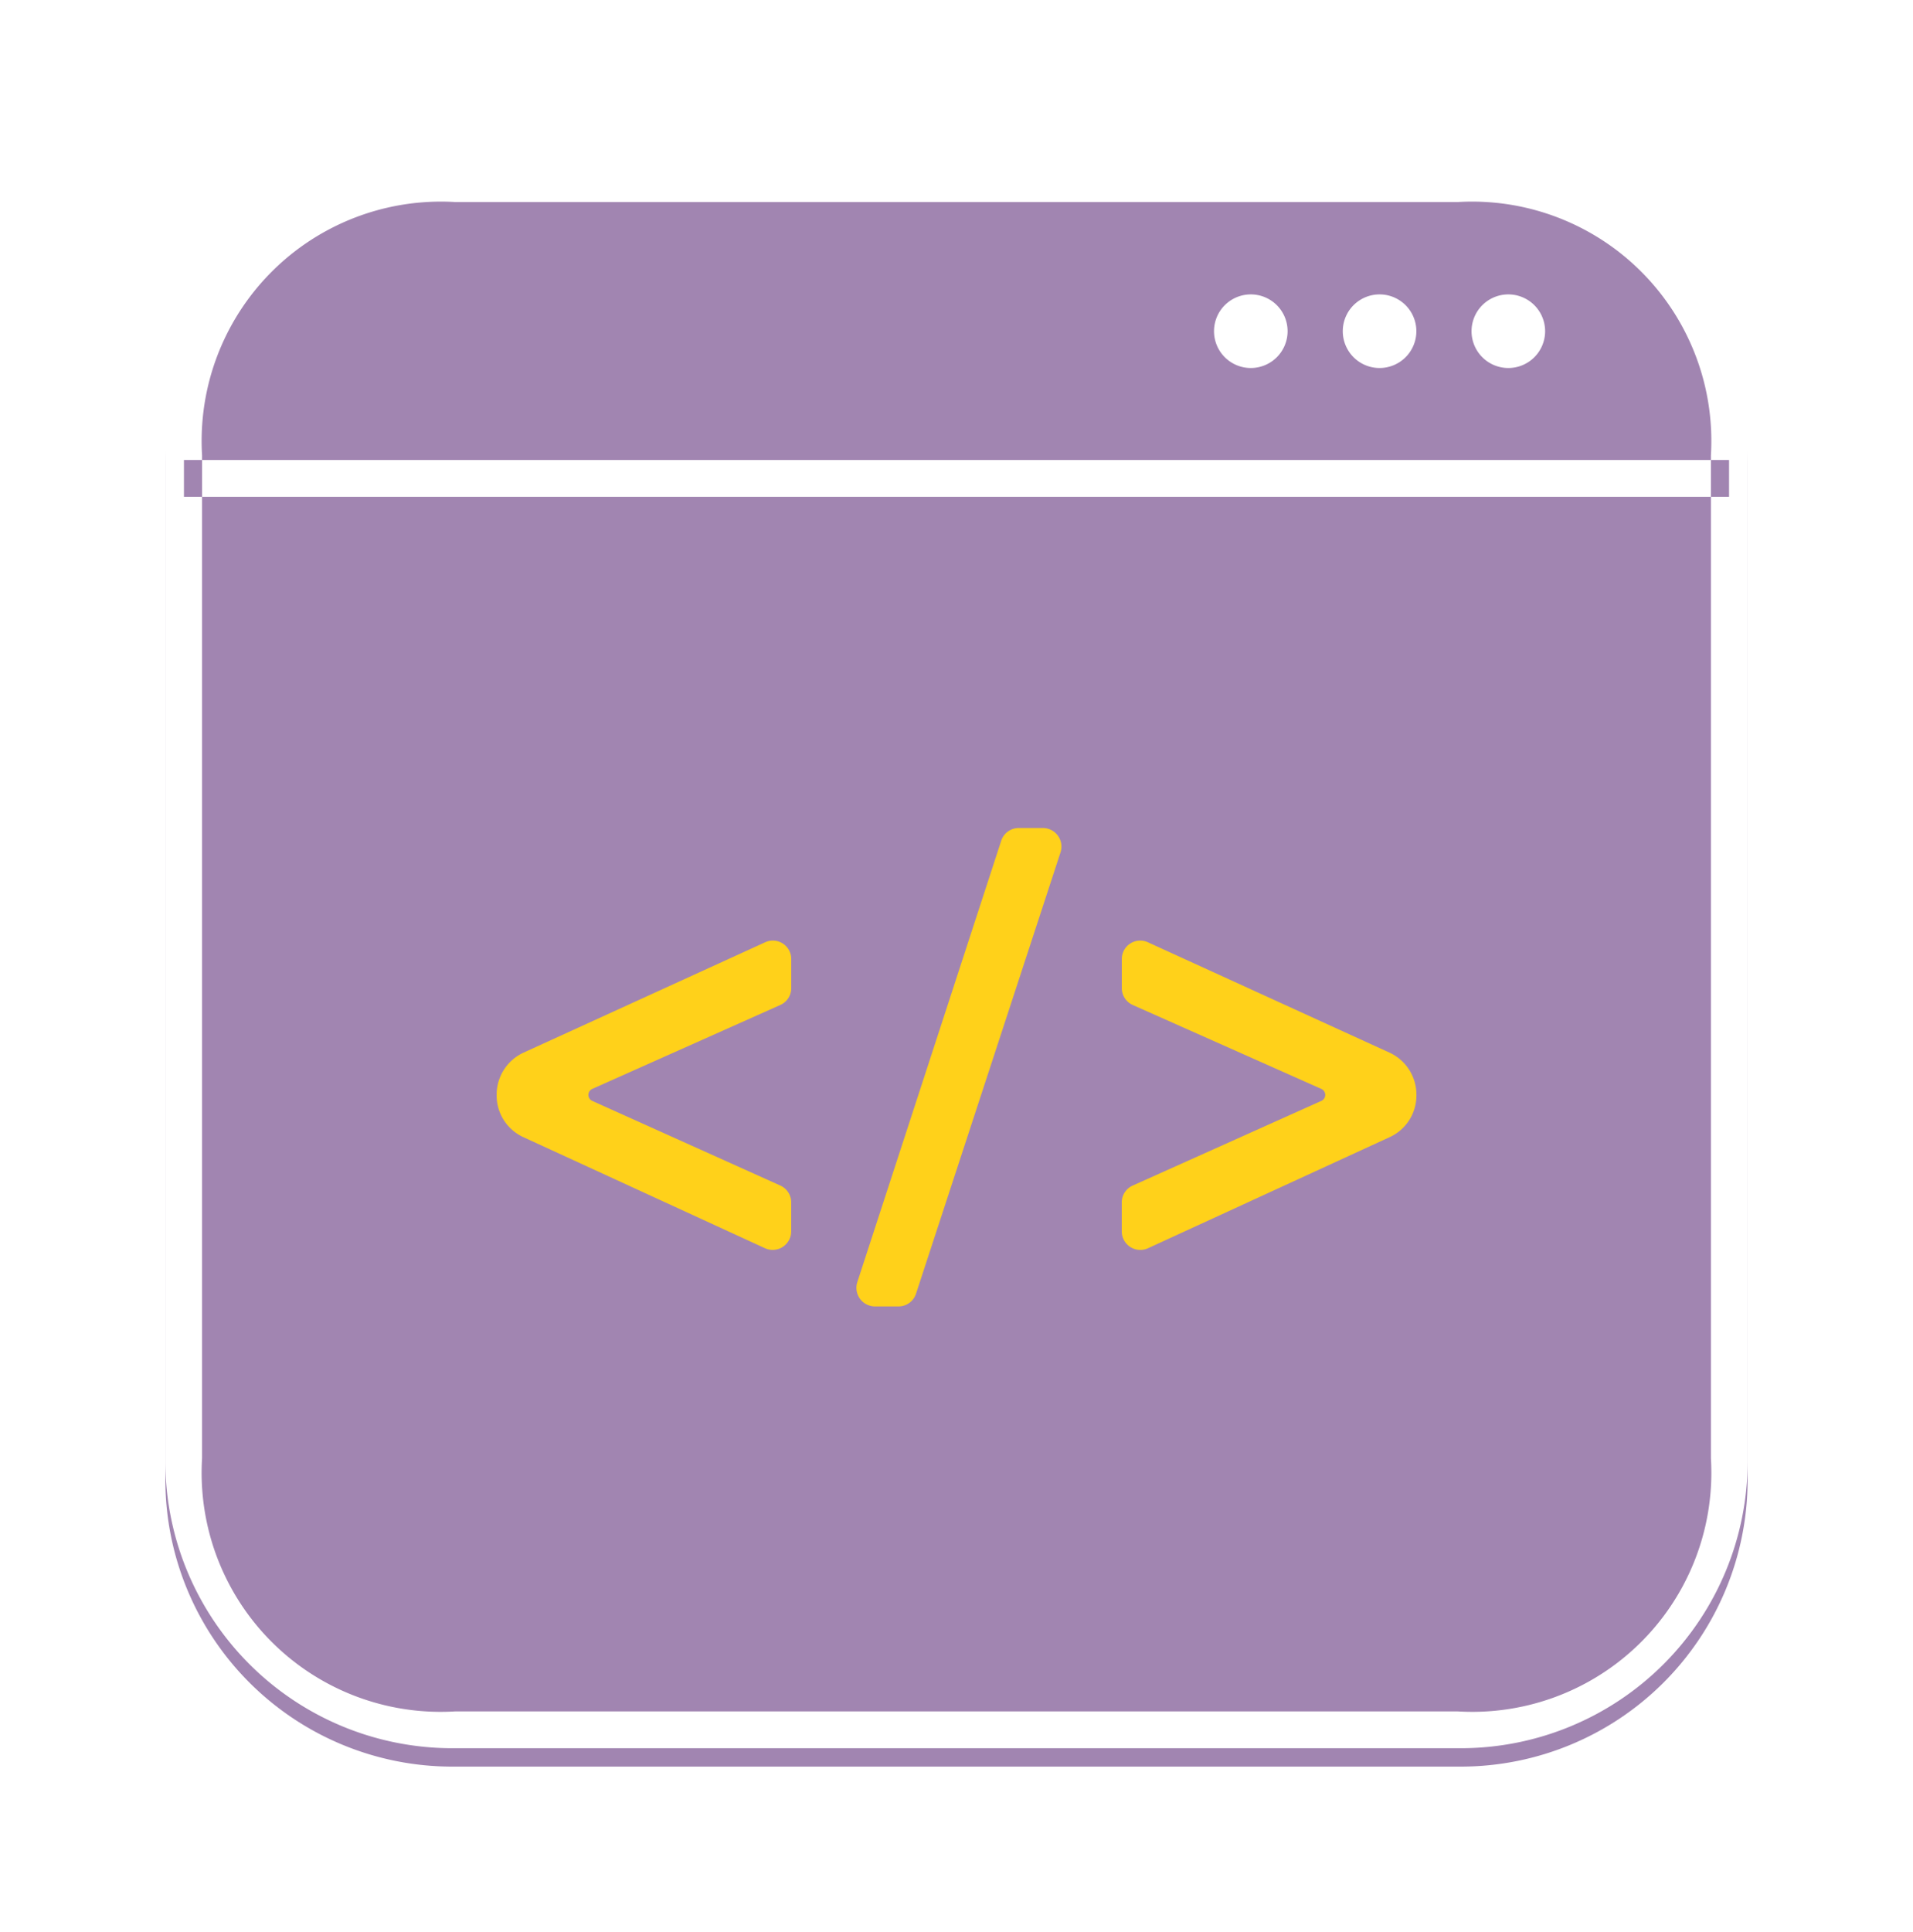 <svg id="Group_5_copy" data-name="Group 5 copy" xmlns="http://www.w3.org/2000/svg" width="104" height="105" viewBox="0 0 104 105"><defs><style>.cls-1{fill:#62347e;fill-opacity:.6;filter:url(#filter)}.cls-1,.cls-2,.cls-3,.cls-4{fill-rule:evenodd}.cls-2,.cls-4{fill:#fff}.cls-3{fill:#ffd11a}.cls-4{filter:url(#filter-2)}</style><filter id="filter" x="383" y="2074" width="86" height="87" filterUnits="userSpaceOnUse"><feOffset result="offset" dy="1" in="SourceAlpha"/><feGaussianBlur result="blur"/><feFlood result="flood" flood-color="#141312" flood-opacity=".3"/><feComposite result="composite" operator="in" in2="blur"/><feBlend result="blend" in="SourceGraphic"/></filter><filter id="filter-2" x="374" y="2065" width="104" height="105" filterUnits="userSpaceOnUse"><feOffset result="offset" dy="1" in="SourceAlpha"/><feGaussianBlur result="blur"/><feFlood result="flood" flood-color="#141312" flood-opacity=".3"/><feComposite result="composite" operator="in" in2="blur"/><feBlend result="blend" in="SourceGraphic"/></filter></defs><path id="bg" class="cls-1" d="M398.555,2073.99h54.888a15.6,15.6,0,0,1,15.567,15.57v54.88a15.6,15.6,0,0,1-15.567,15.57H398.555a15.6,15.6,0,0,1-15.566-15.57v-54.88A15.6,15.6,0,0,1,398.555,2073.99Z" transform="translate(-374 -2065)"/><path id="widow" class="cls-2" d="M453.256,2075.98H398.742a13.008,13.008,0,0,0-13.757,13.76v54.52a12.992,12.992,0,0,0,13.757,13.75h54.514a12.995,12.995,0,0,0,13.758-13.75v-54.52a13.007,13.007,0,0,0-13.758-13.76m-54.7-1.99h54.888a15.6,15.6,0,0,1,15.567,15.57v54.88a15.6,15.6,0,0,1-15.567,15.57H398.555a15.6,15.6,0,0,1-15.566-15.57v-54.88A15.6,15.6,0,0,1,398.555,2073.99ZM384,2090h84v2H384v-2Zm58-9a2,2,0,1,1-2,2A2,2,0,0,1,442,2081Zm7,0a2,2,0,1,1-2,2A2,2,0,0,1,449,2081Zm7,0a2,2,0,1,1-2,2A2,2,0,0,1,456,2081Z" transform="translate(-374 -2065)"/><path id="icon" class="cls-3" d="M401,2124.53v-0.04a2.512,2.512,0,0,1,1.457-2.28l13.141-6a1,1,0,0,1,1.418.92v1.57a1,1,0,0,1-.6.92l-10.219,4.56a0.357,0.357,0,0,0,0,.65l10.223,4.6a1,1,0,0,1,.594.92v1.57a1.008,1.008,0,0,1-1.419.92l-13.144-6.04A2.487,2.487,0,0,1,401,2124.53ZM422.852,2136h-1.287a1.011,1.011,0,0,1-.954-1.33l7.821-23.98a1,1,0,0,1,.953-0.69H430.7a1.01,1.01,0,0,1,.953,1.33l-7.851,23.97A1,1,0,0,1,422.852,2136Zm12.132-4.08v-1.57a1,1,0,0,1,.6-0.92l10.253-4.6a0.357,0.357,0,0,0,0-.65l-10.25-4.56a1,1,0,0,1-.6-0.92v-1.57a1,1,0,0,1,1.418-.92l13.141,6a2.512,2.512,0,0,1,1.457,2.28v0.04a2.487,2.487,0,0,1-1.453,2.27l-13.144,6.04A1.008,1.008,0,0,1,434.984,2131.92Z" transform="translate(-374 -2065)"/><path id="corners" class="cls-4" d="M375.732,2089.26a0.867,0.867,0,0,1-1.734,0A24.284,24.284,0,0,1,398.256,2065a0.865,0.865,0,1,1,0,1.73,22.561,22.561,0,0,0-22.524,22.53m22.524,78.01a0.865,0.865,0,1,1,0,1.73A24.284,24.284,0,0,1,374,2144.74a0.867,0.867,0,1,1,1.734,0A22.561,22.561,0,0,0,398.256,2167.27Zm78.011-22.53a0.867,0.867,0,1,1,1.734,0A24.3,24.3,0,0,1,453.742,2169a0.865,0.865,0,1,1,0-1.73A22.563,22.563,0,0,0,476.267,2144.74Zm-22.525-78.01a0.865,0.865,0,1,1,0-1.73A24.284,24.284,0,0,1,478,2089.26a0.867,0.867,0,0,1-1.734,0A22.561,22.561,0,0,0,453.742,2066.73Z" transform="translate(-374 -2065)"/></svg>